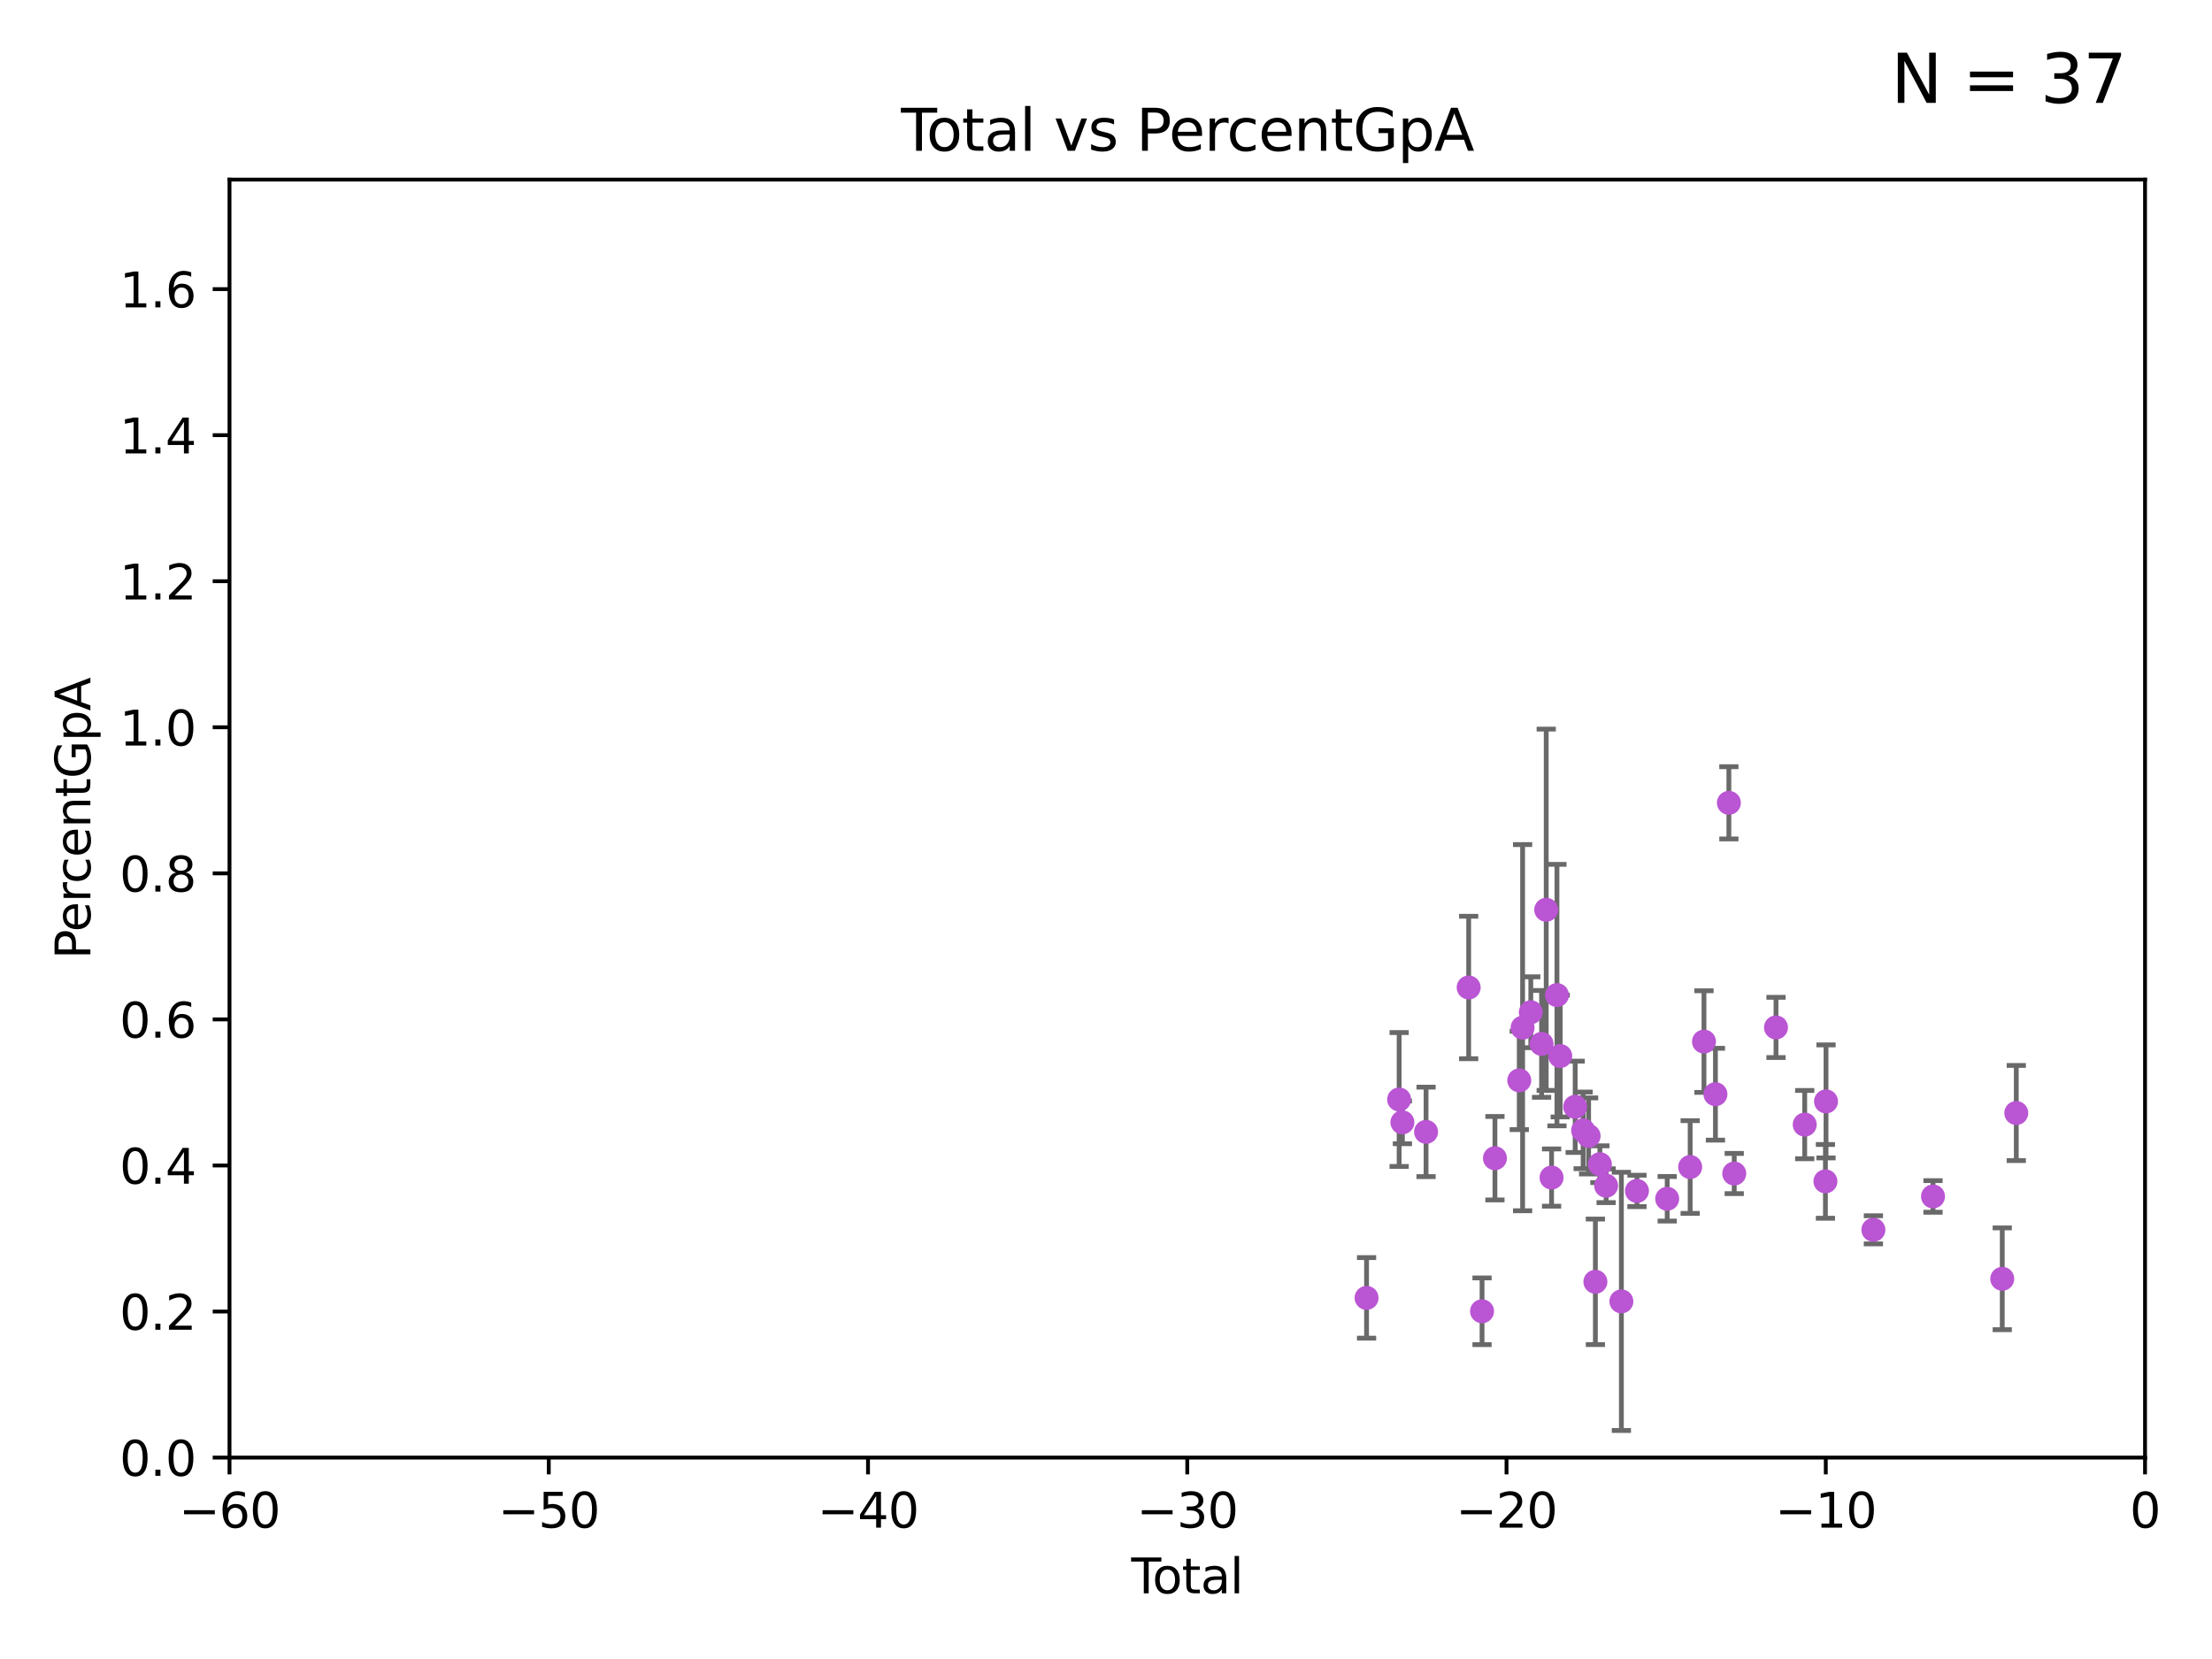 <?xml version="1.0" encoding="utf-8" standalone="no"?>
<!DOCTYPE svg PUBLIC "-//W3C//DTD SVG 1.1//EN"
  "http://www.w3.org/Graphics/SVG/1.1/DTD/svg11.dtd">
<svg xmlns:xlink="http://www.w3.org/1999/xlink" width="460.8pt" height="345.6pt" viewBox="0 0 460.8 345.6" xmlns="http://www.w3.org/2000/svg" version="1.1">
 <defs>
  <style type="text/css">*{stroke-linejoin: round; stroke-linecap: butt}</style>
 </defs>
 <g id="figure_1">
  <g id="patch_1">
   <path d="M 0 345.6 
L 460.8 345.6 
L 460.8 0 
L 0 0 
z
" style="fill: #ffffff"/>
  </g>
  <g id="axes_1">
   <g id="patch_2">
    <path d="M 47.81 303.64 
L 446.85 303.64 
L 446.85 37.411 
L 47.81 37.411 
z
" style="fill: #ffffff"/>
   </g>
   <g id="PathCollection_1">
    <defs>
     <path id="m6506a8f8fd" d="M 0 1.118 
C 0.297 1.118 0.581 1 0.791 0.791 
C 1 0.581 1.118 0.297 1.118 0 
C 1.118 -0.297 1 -0.581 0.791 -0.791 
C 0.581 -1 0.297 -1.118 0 -1.118 
C -0.297 -1.118 -0.581 -1 -0.791 -0.791 
C -1 -0.581 -1.118 -0.297 -1.118 0 
C -1.118 0.297 -1 0.581 -0.791 0.791 
C -0.581 1 -0.297 1.118 0 1.118 
z
" style="stroke: #ba55d3"/>
    </defs>
    <g clip-path="url(#pbff8d9cdb7)">
     <use xlink:href="#m6506a8f8fd" x="284.679" y="270.371" style="fill: #ba55d3; stroke: #ba55d3"/>
     <use xlink:href="#m6506a8f8fd" x="291.466" y="229.043" style="fill: #ba55d3; stroke: #ba55d3"/>
     <use xlink:href="#m6506a8f8fd" x="292.144" y="233.812" style="fill: #ba55d3; stroke: #ba55d3"/>
     <use xlink:href="#m6506a8f8fd" x="297.074" y="235.79" style="fill: #ba55d3; stroke: #ba55d3"/>
     <use xlink:href="#m6506a8f8fd" x="305.951" y="205.711" style="fill: #ba55d3; stroke: #ba55d3"/>
     <use xlink:href="#m6506a8f8fd" x="308.738" y="273.161" style="fill: #ba55d3; stroke: #ba55d3"/>
     <use xlink:href="#m6506a8f8fd" x="311.423" y="241.277" style="fill: #ba55d3; stroke: #ba55d3"/>
     <use xlink:href="#m6506a8f8fd" x="316.492" y="225.066" style="fill: #ba55d3; stroke: #ba55d3"/>
     <use xlink:href="#m6506a8f8fd" x="317.187" y="214.081" style="fill: #ba55d3; stroke: #ba55d3"/>
     <use xlink:href="#m6506a8f8fd" x="318.894" y="210.87" style="fill: #ba55d3; stroke: #ba55d3"/>
     <use xlink:href="#m6506a8f8fd" x="321.14" y="217.461" style="fill: #ba55d3; stroke: #ba55d3"/>
     <use xlink:href="#m6506a8f8fd" x="322.104" y="189.521" style="fill: #ba55d3; stroke: #ba55d3"/>
     <use xlink:href="#m6506a8f8fd" x="323.221" y="245.306" style="fill: #ba55d3; stroke: #ba55d3"/>
     <use xlink:href="#m6506a8f8fd" x="324.343" y="207.295" style="fill: #ba55d3; stroke: #ba55d3"/>
     <use xlink:href="#m6506a8f8fd" x="325.023" y="219.991" style="fill: #ba55d3; stroke: #ba55d3"/>
     <use xlink:href="#m6506a8f8fd" x="328.138" y="230.57" style="fill: #ba55d3; stroke: #ba55d3"/>
     <use xlink:href="#m6506a8f8fd" x="329.798" y="235.477" style="fill: #ba55d3; stroke: #ba55d3"/>
     <use xlink:href="#m6506a8f8fd" x="330.936" y="236.637" style="fill: #ba55d3; stroke: #ba55d3"/>
     <use xlink:href="#m6506a8f8fd" x="332.349" y="267.021" style="fill: #ba55d3; stroke: #ba55d3"/>
     <use xlink:href="#m6506a8f8fd" x="333.285" y="242.524" style="fill: #ba55d3; stroke: #ba55d3"/>
     <use xlink:href="#m6506a8f8fd" x="334.587" y="247.006" style="fill: #ba55d3; stroke: #ba55d3"/>
     <use xlink:href="#m6506a8f8fd" x="337.763" y="271.102" style="fill: #ba55d3; stroke: #ba55d3"/>
     <use xlink:href="#m6506a8f8fd" x="341.008" y="248.092" style="fill: #ba55d3; stroke: #ba55d3"/>
     <use xlink:href="#m6506a8f8fd" x="347.307" y="249.726" style="fill: #ba55d3; stroke: #ba55d3"/>
     <use xlink:href="#m6506a8f8fd" x="352.093" y="243.11" style="fill: #ba55d3; stroke: #ba55d3"/>
     <use xlink:href="#m6506a8f8fd" x="354.969" y="216.981" style="fill: #ba55d3; stroke: #ba55d3"/>
     <use xlink:href="#m6506a8f8fd" x="357.358" y="227.945" style="fill: #ba55d3; stroke: #ba55d3"/>
     <use xlink:href="#m6506a8f8fd" x="360.155" y="167.244" style="fill: #ba55d3; stroke: #ba55d3"/>
     <use xlink:href="#m6506a8f8fd" x="361.273" y="244.467" style="fill: #ba55d3; stroke: #ba55d3"/>
     <use xlink:href="#m6506a8f8fd" x="369.973" y="214.033" style="fill: #ba55d3; stroke: #ba55d3"/>
     <use xlink:href="#m6506a8f8fd" x="375.957" y="234.275" style="fill: #ba55d3; stroke: #ba55d3"/>
     <use xlink:href="#m6506a8f8fd" x="380.27" y="246.099" style="fill: #ba55d3; stroke: #ba55d3"/>
     <use xlink:href="#m6506a8f8fd" x="380.393" y="229.445" style="fill: #ba55d3; stroke: #ba55d3"/>
     <use xlink:href="#m6506a8f8fd" x="390.26" y="256.194" style="fill: #ba55d3; stroke: #ba55d3"/>
     <use xlink:href="#m6506a8f8fd" x="402.683" y="249.24" style="fill: #ba55d3; stroke: #ba55d3"/>
     <use xlink:href="#m6506a8f8fd" x="417.105" y="266.397" style="fill: #ba55d3; stroke: #ba55d3"/>
     <use xlink:href="#m6506a8f8fd" x="420.028" y="231.862" style="fill: #ba55d3; stroke: #ba55d3"/>
    </g>
   </g>
   <g id="matplotlib.axis_1">
    <g id="xtick_1">
     <g id="line2d_1">
      <defs>
       <path id="m633afac60b" d="M 0 0 
L 0 3.5 
" style="stroke: #000000; stroke-width: 0.8"/>
      </defs>
      <g>
       <use xlink:href="#m633afac60b" x="47.81" y="303.64" style="stroke: #000000; stroke-width: 0.8"/>
      </g>
     </g>
     <g id="text_1">
      <!-- −60 -->
      <g transform="translate(37.258 318.238)scale(0.1 -0.1)">
       <defs>
        <path id="DejaVuSans-2212" d="M 678 2272 
L 4684 2272 
L 4684 1741 
L 678 1741 
L 678 2272 
z
" transform="scale(0.016)"/>
        <path id="DejaVuSans-36" d="M 2113 2584 
Q 1688 2584 1439 2293 
Q 1191 2003 1191 1497 
Q 1191 994 1439 701 
Q 1688 409 2113 409 
Q 2538 409 2786 701 
Q 3034 994 3034 1497 
Q 3034 2003 2786 2293 
Q 2538 2584 2113 2584 
z
M 3366 4563 
L 3366 3988 
Q 3128 4100 2886 4159 
Q 2644 4219 2406 4219 
Q 1781 4219 1451 3797 
Q 1122 3375 1075 2522 
Q 1259 2794 1537 2939 
Q 1816 3084 2150 3084 
Q 2853 3084 3261 2657 
Q 3669 2231 3669 1497 
Q 3669 778 3244 343 
Q 2819 -91 2113 -91 
Q 1303 -91 875 529 
Q 447 1150 447 2328 
Q 447 3434 972 4092 
Q 1497 4750 2381 4750 
Q 2619 4750 2861 4703 
Q 3103 4656 3366 4563 
z
" transform="scale(0.016)"/>
        <path id="DejaVuSans-30" d="M 2034 4250 
Q 1547 4250 1301 3770 
Q 1056 3291 1056 2328 
Q 1056 1369 1301 889 
Q 1547 409 2034 409 
Q 2525 409 2770 889 
Q 3016 1369 3016 2328 
Q 3016 3291 2770 3770 
Q 2525 4250 2034 4250 
z
M 2034 4750 
Q 2819 4750 3233 4129 
Q 3647 3509 3647 2328 
Q 3647 1150 3233 529 
Q 2819 -91 2034 -91 
Q 1250 -91 836 529 
Q 422 1150 422 2328 
Q 422 3509 836 4129 
Q 1250 4750 2034 4750 
z
" transform="scale(0.016)"/>
       </defs>
       <use xlink:href="#DejaVuSans-2212"/>
       <use xlink:href="#DejaVuSans-36" x="83.789"/>
       <use xlink:href="#DejaVuSans-30" x="147.412"/>
      </g>
     </g>
    </g>
    <g id="xtick_2">
     <g id="line2d_2">
      <g>
       <use xlink:href="#m633afac60b" x="114.317" y="303.64" style="stroke: #000000; stroke-width: 0.8"/>
      </g>
     </g>
     <g id="text_2">
      <!-- −50 -->
      <g transform="translate(103.764 318.238)scale(0.1 -0.1)">
       <defs>
        <path id="DejaVuSans-35" d="M 691 4666 
L 3169 4666 
L 3169 4134 
L 1269 4134 
L 1269 2991 
Q 1406 3038 1543 3061 
Q 1681 3084 1819 3084 
Q 2600 3084 3056 2656 
Q 3513 2228 3513 1497 
Q 3513 744 3044 326 
Q 2575 -91 1722 -91 
Q 1428 -91 1123 -41 
Q 819 9 494 109 
L 494 744 
Q 775 591 1075 516 
Q 1375 441 1709 441 
Q 2250 441 2565 725 
Q 2881 1009 2881 1497 
Q 2881 1984 2565 2268 
Q 2250 2553 1709 2553 
Q 1456 2553 1204 2497 
Q 953 2441 691 2322 
L 691 4666 
z
" transform="scale(0.016)"/>
       </defs>
       <use xlink:href="#DejaVuSans-2212"/>
       <use xlink:href="#DejaVuSans-35" x="83.789"/>
       <use xlink:href="#DejaVuSans-30" x="147.412"/>
      </g>
     </g>
    </g>
    <g id="xtick_3">
     <g id="line2d_3">
      <g>
       <use xlink:href="#m633afac60b" x="180.823" y="303.64" style="stroke: #000000; stroke-width: 0.8"/>
      </g>
     </g>
     <g id="text_3">
      <!-- −40 -->
      <g transform="translate(170.271 318.238)scale(0.1 -0.1)">
       <defs>
        <path id="DejaVuSans-34" d="M 2419 4116 
L 825 1625 
L 2419 1625 
L 2419 4116 
z
M 2253 4666 
L 3047 4666 
L 3047 1625 
L 3713 1625 
L 3713 1100 
L 3047 1100 
L 3047 0 
L 2419 0 
L 2419 1100 
L 313 1100 
L 313 1709 
L 2253 4666 
z
" transform="scale(0.016)"/>
       </defs>
       <use xlink:href="#DejaVuSans-2212"/>
       <use xlink:href="#DejaVuSans-34" x="83.789"/>
       <use xlink:href="#DejaVuSans-30" x="147.412"/>
      </g>
     </g>
    </g>
    <g id="xtick_4">
     <g id="line2d_4">
      <g>
       <use xlink:href="#m633afac60b" x="247.33" y="303.64" style="stroke: #000000; stroke-width: 0.8"/>
      </g>
     </g>
     <g id="text_4">
      <!-- −30 -->
      <g transform="translate(236.778 318.238)scale(0.1 -0.1)">
       <defs>
        <path id="DejaVuSans-33" d="M 2597 2516 
Q 3050 2419 3304 2112 
Q 3559 1806 3559 1356 
Q 3559 666 3084 287 
Q 2609 -91 1734 -91 
Q 1441 -91 1130 -33 
Q 819 25 488 141 
L 488 750 
Q 750 597 1062 519 
Q 1375 441 1716 441 
Q 2309 441 2620 675 
Q 2931 909 2931 1356 
Q 2931 1769 2642 2001 
Q 2353 2234 1838 2234 
L 1294 2234 
L 1294 2753 
L 1863 2753 
Q 2328 2753 2575 2939 
Q 2822 3125 2822 3475 
Q 2822 3834 2567 4026 
Q 2313 4219 1838 4219 
Q 1578 4219 1281 4162 
Q 984 4106 628 3988 
L 628 4550 
Q 988 4650 1302 4700 
Q 1616 4750 1894 4750 
Q 2613 4750 3031 4423 
Q 3450 4097 3450 3541 
Q 3450 3153 3228 2886 
Q 3006 2619 2597 2516 
z
" transform="scale(0.016)"/>
       </defs>
       <use xlink:href="#DejaVuSans-2212"/>
       <use xlink:href="#DejaVuSans-33" x="83.789"/>
       <use xlink:href="#DejaVuSans-30" x="147.412"/>
      </g>
     </g>
    </g>
    <g id="xtick_5">
     <g id="line2d_5">
      <g>
       <use xlink:href="#m633afac60b" x="313.837" y="303.64" style="stroke: #000000; stroke-width: 0.8"/>
      </g>
     </g>
     <g id="text_5">
      <!-- −20 -->
      <g transform="translate(303.284 318.238)scale(0.1 -0.1)">
       <defs>
        <path id="DejaVuSans-32" d="M 1228 531 
L 3431 531 
L 3431 0 
L 469 0 
L 469 531 
Q 828 903 1448 1529 
Q 2069 2156 2228 2338 
Q 2531 2678 2651 2914 
Q 2772 3150 2772 3378 
Q 2772 3750 2511 3984 
Q 2250 4219 1831 4219 
Q 1534 4219 1204 4116 
Q 875 4013 500 3803 
L 500 4441 
Q 881 4594 1212 4672 
Q 1544 4750 1819 4750 
Q 2544 4750 2975 4387 
Q 3406 4025 3406 3419 
Q 3406 3131 3298 2873 
Q 3191 2616 2906 2266 
Q 2828 2175 2409 1742 
Q 1991 1309 1228 531 
z
" transform="scale(0.016)"/>
       </defs>
       <use xlink:href="#DejaVuSans-2212"/>
       <use xlink:href="#DejaVuSans-32" x="83.789"/>
       <use xlink:href="#DejaVuSans-30" x="147.412"/>
      </g>
     </g>
    </g>
    <g id="xtick_6">
     <g id="line2d_6">
      <g>
       <use xlink:href="#m633afac60b" x="380.343" y="303.64" style="stroke: #000000; stroke-width: 0.8"/>
      </g>
     </g>
     <g id="text_6">
      <!-- −10 -->
      <g transform="translate(369.791 318.238)scale(0.1 -0.1)">
       <defs>
        <path id="DejaVuSans-31" d="M 794 531 
L 1825 531 
L 1825 4091 
L 703 3866 
L 703 4441 
L 1819 4666 
L 2450 4666 
L 2450 531 
L 3481 531 
L 3481 0 
L 794 0 
L 794 531 
z
" transform="scale(0.016)"/>
       </defs>
       <use xlink:href="#DejaVuSans-2212"/>
       <use xlink:href="#DejaVuSans-31" x="83.789"/>
       <use xlink:href="#DejaVuSans-30" x="147.412"/>
      </g>
     </g>
    </g>
    <g id="xtick_7">
     <g id="line2d_7">
      <g>
       <use xlink:href="#m633afac60b" x="446.85" y="303.64" style="stroke: #000000; stroke-width: 0.8"/>
      </g>
     </g>
     <g id="text_7">
      <!-- 0 -->
      <g transform="translate(443.669 318.238)scale(0.1 -0.1)">
       <use xlink:href="#DejaVuSans-30"/>
      </g>
     </g>
    </g>
    <g id="text_8">
     <!-- Total -->
     <g transform="translate(235.653 331.917)scale(0.1 -0.1)">
      <defs>
       <path id="DejaVuSans-54" d="M -19 4666 
L 3928 4666 
L 3928 4134 
L 2272 4134 
L 2272 0 
L 1638 0 
L 1638 4134 
L -19 4134 
L -19 4666 
z
" transform="scale(0.016)"/>
       <path id="DejaVuSans-6f" d="M 1959 3097 
Q 1497 3097 1228 2736 
Q 959 2375 959 1747 
Q 959 1119 1226 758 
Q 1494 397 1959 397 
Q 2419 397 2687 759 
Q 2956 1122 2956 1747 
Q 2956 2369 2687 2733 
Q 2419 3097 1959 3097 
z
M 1959 3584 
Q 2709 3584 3137 3096 
Q 3566 2609 3566 1747 
Q 3566 888 3137 398 
Q 2709 -91 1959 -91 
Q 1206 -91 779 398 
Q 353 888 353 1747 
Q 353 2609 779 3096 
Q 1206 3584 1959 3584 
z
" transform="scale(0.016)"/>
       <path id="DejaVuSans-74" d="M 1172 4494 
L 1172 3500 
L 2356 3500 
L 2356 3053 
L 1172 3053 
L 1172 1153 
Q 1172 725 1289 603 
Q 1406 481 1766 481 
L 2356 481 
L 2356 0 
L 1766 0 
Q 1100 0 847 248 
Q 594 497 594 1153 
L 594 3053 
L 172 3053 
L 172 3500 
L 594 3500 
L 594 4494 
L 1172 4494 
z
" transform="scale(0.016)"/>
       <path id="DejaVuSans-61" d="M 2194 1759 
Q 1497 1759 1228 1600 
Q 959 1441 959 1056 
Q 959 750 1161 570 
Q 1363 391 1709 391 
Q 2188 391 2477 730 
Q 2766 1069 2766 1631 
L 2766 1759 
L 2194 1759 
z
M 3341 1997 
L 3341 0 
L 2766 0 
L 2766 531 
Q 2569 213 2275 61 
Q 1981 -91 1556 -91 
Q 1019 -91 701 211 
Q 384 513 384 1019 
Q 384 1609 779 1909 
Q 1175 2209 1959 2209 
L 2766 2209 
L 2766 2266 
Q 2766 2663 2505 2880 
Q 2244 3097 1772 3097 
Q 1472 3097 1187 3025 
Q 903 2953 641 2809 
L 641 3341 
Q 956 3463 1253 3523 
Q 1550 3584 1831 3584 
Q 2591 3584 2966 3190 
Q 3341 2797 3341 1997 
z
" transform="scale(0.016)"/>
       <path id="DejaVuSans-6c" d="M 603 4863 
L 1178 4863 
L 1178 0 
L 603 0 
L 603 4863 
z
" transform="scale(0.016)"/>
      </defs>
      <use xlink:href="#DejaVuSans-54"/>
      <use xlink:href="#DejaVuSans-6f" x="44.084"/>
      <use xlink:href="#DejaVuSans-74" x="105.266"/>
      <use xlink:href="#DejaVuSans-61" x="144.475"/>
      <use xlink:href="#DejaVuSans-6c" x="205.754"/>
     </g>
    </g>
   </g>
   <g id="matplotlib.axis_2">
    <g id="ytick_1">
     <g id="line2d_8">
      <defs>
       <path id="ma70cb98a09" d="M 0 0 
L -3.5 0 
" style="stroke: #000000; stroke-width: 0.8"/>
      </defs>
      <g>
       <use xlink:href="#ma70cb98a09" x="47.81" y="303.64" style="stroke: #000000; stroke-width: 0.8"/>
      </g>
     </g>
     <g id="text_9">
      <!-- 0.0 -->
      <g transform="translate(24.907 307.439)scale(0.1 -0.1)">
       <defs>
        <path id="DejaVuSans-2e" d="M 684 794 
L 1344 794 
L 1344 0 
L 684 0 
L 684 794 
z
" transform="scale(0.016)"/>
       </defs>
       <use xlink:href="#DejaVuSans-30"/>
       <use xlink:href="#DejaVuSans-2e" x="63.623"/>
       <use xlink:href="#DejaVuSans-30" x="95.41"/>
      </g>
     </g>
    </g>
    <g id="ytick_2">
     <g id="line2d_9">
      <g>
       <use xlink:href="#ma70cb98a09" x="47.81" y="273.214" style="stroke: #000000; stroke-width: 0.8"/>
      </g>
     </g>
     <g id="text_10">
      <!-- 0.2 -->
      <g transform="translate(24.907 277.013)scale(0.1 -0.1)">
       <use xlink:href="#DejaVuSans-30"/>
       <use xlink:href="#DejaVuSans-2e" x="63.623"/>
       <use xlink:href="#DejaVuSans-32" x="95.41"/>
      </g>
     </g>
    </g>
    <g id="ytick_3">
     <g id="line2d_10">
      <g>
       <use xlink:href="#ma70cb98a09" x="47.81" y="242.788" style="stroke: #000000; stroke-width: 0.8"/>
      </g>
     </g>
     <g id="text_11">
      <!-- 0.4 -->
      <g transform="translate(24.907 246.587)scale(0.1 -0.1)">
       <use xlink:href="#DejaVuSans-30"/>
       <use xlink:href="#DejaVuSans-2e" x="63.623"/>
       <use xlink:href="#DejaVuSans-34" x="95.41"/>
      </g>
     </g>
    </g>
    <g id="ytick_4">
     <g id="line2d_11">
      <g>
       <use xlink:href="#ma70cb98a09" x="47.81" y="212.362" style="stroke: #000000; stroke-width: 0.8"/>
      </g>
     </g>
     <g id="text_12">
      <!-- 0.6 -->
      <g transform="translate(24.907 216.161)scale(0.1 -0.1)">
       <use xlink:href="#DejaVuSans-30"/>
       <use xlink:href="#DejaVuSans-2e" x="63.623"/>
       <use xlink:href="#DejaVuSans-36" x="95.41"/>
      </g>
     </g>
    </g>
    <g id="ytick_5">
     <g id="line2d_12">
      <g>
       <use xlink:href="#ma70cb98a09" x="47.81" y="181.935" style="stroke: #000000; stroke-width: 0.8"/>
      </g>
     </g>
     <g id="text_13">
      <!-- 0.8 -->
      <g transform="translate(24.907 185.735)scale(0.1 -0.1)">
       <defs>
        <path id="DejaVuSans-38" d="M 2034 2216 
Q 1584 2216 1326 1975 
Q 1069 1734 1069 1313 
Q 1069 891 1326 650 
Q 1584 409 2034 409 
Q 2484 409 2743 651 
Q 3003 894 3003 1313 
Q 3003 1734 2745 1975 
Q 2488 2216 2034 2216 
z
M 1403 2484 
Q 997 2584 770 2862 
Q 544 3141 544 3541 
Q 544 4100 942 4425 
Q 1341 4750 2034 4750 
Q 2731 4750 3128 4425 
Q 3525 4100 3525 3541 
Q 3525 3141 3298 2862 
Q 3072 2584 2669 2484 
Q 3125 2378 3379 2068 
Q 3634 1759 3634 1313 
Q 3634 634 3220 271 
Q 2806 -91 2034 -91 
Q 1263 -91 848 271 
Q 434 634 434 1313 
Q 434 1759 690 2068 
Q 947 2378 1403 2484 
z
M 1172 3481 
Q 1172 3119 1398 2916 
Q 1625 2713 2034 2713 
Q 2441 2713 2670 2916 
Q 2900 3119 2900 3481 
Q 2900 3844 2670 4047 
Q 2441 4250 2034 4250 
Q 1625 4250 1398 4047 
Q 1172 3844 1172 3481 
z
" transform="scale(0.016)"/>
       </defs>
       <use xlink:href="#DejaVuSans-30"/>
       <use xlink:href="#DejaVuSans-2e" x="63.623"/>
       <use xlink:href="#DejaVuSans-38" x="95.41"/>
      </g>
     </g>
    </g>
    <g id="ytick_6">
     <g id="line2d_13">
      <g>
       <use xlink:href="#ma70cb98a09" x="47.81" y="151.509" style="stroke: #000000; stroke-width: 0.8"/>
      </g>
     </g>
     <g id="text_14">
      <!-- 1.0 -->
      <g transform="translate(24.907 155.308)scale(0.1 -0.1)">
       <use xlink:href="#DejaVuSans-31"/>
       <use xlink:href="#DejaVuSans-2e" x="63.623"/>
       <use xlink:href="#DejaVuSans-30" x="95.41"/>
      </g>
     </g>
    </g>
    <g id="ytick_7">
     <g id="line2d_14">
      <g>
       <use xlink:href="#ma70cb98a09" x="47.81" y="121.083" style="stroke: #000000; stroke-width: 0.8"/>
      </g>
     </g>
     <g id="text_15">
      <!-- 1.2 -->
      <g transform="translate(24.907 124.882)scale(0.1 -0.1)">
       <use xlink:href="#DejaVuSans-31"/>
       <use xlink:href="#DejaVuSans-2e" x="63.623"/>
       <use xlink:href="#DejaVuSans-32" x="95.41"/>
      </g>
     </g>
    </g>
    <g id="ytick_8">
     <g id="line2d_15">
      <g>
       <use xlink:href="#ma70cb98a09" x="47.81" y="90.657" style="stroke: #000000; stroke-width: 0.8"/>
      </g>
     </g>
     <g id="text_16">
      <!-- 1.4 -->
      <g transform="translate(24.907 94.456)scale(0.1 -0.1)">
       <use xlink:href="#DejaVuSans-31"/>
       <use xlink:href="#DejaVuSans-2e" x="63.623"/>
       <use xlink:href="#DejaVuSans-34" x="95.41"/>
      </g>
     </g>
    </g>
    <g id="ytick_9">
     <g id="line2d_16">
      <g>
       <use xlink:href="#ma70cb98a09" x="47.81" y="60.231" style="stroke: #000000; stroke-width: 0.8"/>
      </g>
     </g>
     <g id="text_17">
      <!-- 1.6 -->
      <g transform="translate(24.907 64.03)scale(0.1 -0.1)">
       <use xlink:href="#DejaVuSans-31"/>
       <use xlink:href="#DejaVuSans-2e" x="63.623"/>
       <use xlink:href="#DejaVuSans-36" x="95.41"/>
      </g>
     </g>
    </g>
    <g id="text_18">
     <!-- PercentGpA -->
     <g transform="translate(18.827 199.802)rotate(-90)scale(0.1 -0.1)">
      <defs>
       <path id="DejaVuSans-50" d="M 1259 4147 
L 1259 2394 
L 2053 2394 
Q 2494 2394 2734 2622 
Q 2975 2850 2975 3272 
Q 2975 3691 2734 3919 
Q 2494 4147 2053 4147 
L 1259 4147 
z
M 628 4666 
L 2053 4666 
Q 2838 4666 3239 4311 
Q 3641 3956 3641 3272 
Q 3641 2581 3239 2228 
Q 2838 1875 2053 1875 
L 1259 1875 
L 1259 0 
L 628 0 
L 628 4666 
z
" transform="scale(0.016)"/>
       <path id="DejaVuSans-65" d="M 3597 1894 
L 3597 1613 
L 953 1613 
Q 991 1019 1311 708 
Q 1631 397 2203 397 
Q 2534 397 2845 478 
Q 3156 559 3463 722 
L 3463 178 
Q 3153 47 2828 -22 
Q 2503 -91 2169 -91 
Q 1331 -91 842 396 
Q 353 884 353 1716 
Q 353 2575 817 3079 
Q 1281 3584 2069 3584 
Q 2775 3584 3186 3129 
Q 3597 2675 3597 1894 
z
M 3022 2063 
Q 3016 2534 2758 2815 
Q 2500 3097 2075 3097 
Q 1594 3097 1305 2825 
Q 1016 2553 972 2059 
L 3022 2063 
z
" transform="scale(0.016)"/>
       <path id="DejaVuSans-72" d="M 2631 2963 
Q 2534 3019 2420 3045 
Q 2306 3072 2169 3072 
Q 1681 3072 1420 2755 
Q 1159 2438 1159 1844 
L 1159 0 
L 581 0 
L 581 3500 
L 1159 3500 
L 1159 2956 
Q 1341 3275 1631 3429 
Q 1922 3584 2338 3584 
Q 2397 3584 2469 3576 
Q 2541 3569 2628 3553 
L 2631 2963 
z
" transform="scale(0.016)"/>
       <path id="DejaVuSans-63" d="M 3122 3366 
L 3122 2828 
Q 2878 2963 2633 3030 
Q 2388 3097 2138 3097 
Q 1578 3097 1268 2742 
Q 959 2388 959 1747 
Q 959 1106 1268 751 
Q 1578 397 2138 397 
Q 2388 397 2633 464 
Q 2878 531 3122 666 
L 3122 134 
Q 2881 22 2623 -34 
Q 2366 -91 2075 -91 
Q 1284 -91 818 406 
Q 353 903 353 1747 
Q 353 2603 823 3093 
Q 1294 3584 2113 3584 
Q 2378 3584 2631 3529 
Q 2884 3475 3122 3366 
z
" transform="scale(0.016)"/>
       <path id="DejaVuSans-6e" d="M 3513 2113 
L 3513 0 
L 2938 0 
L 2938 2094 
Q 2938 2591 2744 2837 
Q 2550 3084 2163 3084 
Q 1697 3084 1428 2787 
Q 1159 2491 1159 1978 
L 1159 0 
L 581 0 
L 581 3500 
L 1159 3500 
L 1159 2956 
Q 1366 3272 1645 3428 
Q 1925 3584 2291 3584 
Q 2894 3584 3203 3211 
Q 3513 2838 3513 2113 
z
" transform="scale(0.016)"/>
       <path id="DejaVuSans-47" d="M 3809 666 
L 3809 1919 
L 2778 1919 
L 2778 2438 
L 4434 2438 
L 4434 434 
Q 4069 175 3628 42 
Q 3188 -91 2688 -91 
Q 1594 -91 976 548 
Q 359 1188 359 2328 
Q 359 3472 976 4111 
Q 1594 4750 2688 4750 
Q 3144 4750 3555 4637 
Q 3966 4525 4313 4306 
L 4313 3634 
Q 3963 3931 3569 4081 
Q 3175 4231 2741 4231 
Q 1884 4231 1454 3753 
Q 1025 3275 1025 2328 
Q 1025 1384 1454 906 
Q 1884 428 2741 428 
Q 3075 428 3337 486 
Q 3600 544 3809 666 
z
" transform="scale(0.016)"/>
       <path id="DejaVuSans-70" d="M 1159 525 
L 1159 -1331 
L 581 -1331 
L 581 3500 
L 1159 3500 
L 1159 2969 
Q 1341 3281 1617 3432 
Q 1894 3584 2278 3584 
Q 2916 3584 3314 3078 
Q 3713 2572 3713 1747 
Q 3713 922 3314 415 
Q 2916 -91 2278 -91 
Q 1894 -91 1617 61 
Q 1341 213 1159 525 
z
M 3116 1747 
Q 3116 2381 2855 2742 
Q 2594 3103 2138 3103 
Q 1681 3103 1420 2742 
Q 1159 2381 1159 1747 
Q 1159 1113 1420 752 
Q 1681 391 2138 391 
Q 2594 391 2855 752 
Q 3116 1113 3116 1747 
z
" transform="scale(0.016)"/>
       <path id="DejaVuSans-41" d="M 2188 4044 
L 1331 1722 
L 3047 1722 
L 2188 4044 
z
M 1831 4666 
L 2547 4666 
L 4325 0 
L 3669 0 
L 3244 1197 
L 1141 1197 
L 716 0 
L 50 0 
L 1831 4666 
z
" transform="scale(0.016)"/>
      </defs>
      <use xlink:href="#DejaVuSans-50"/>
      <use xlink:href="#DejaVuSans-65" x="56.678"/>
      <use xlink:href="#DejaVuSans-72" x="118.201"/>
      <use xlink:href="#DejaVuSans-63" x="157.064"/>
      <use xlink:href="#DejaVuSans-65" x="212.045"/>
      <use xlink:href="#DejaVuSans-6e" x="273.568"/>
      <use xlink:href="#DejaVuSans-74" x="336.947"/>
      <use xlink:href="#DejaVuSans-47" x="376.156"/>
      <use xlink:href="#DejaVuSans-70" x="453.646"/>
      <use xlink:href="#DejaVuSans-41" x="517.123"/>
     </g>
    </g>
   </g>
   <g id="LineCollection_1">
    <path d="M 284.679 278.761 
L 284.679 261.98 
" clip-path="url(#pbff8d9cdb7)" style="fill: none; stroke: #696969"/>
    <path d="M 291.466 242.986 
L 291.466 215.1 
" clip-path="url(#pbff8d9cdb7)" style="fill: none; stroke: #696969"/>
    <path d="M 292.144 238.261 
L 292.144 229.362 
" clip-path="url(#pbff8d9cdb7)" style="fill: none; stroke: #696969"/>
    <path d="M 297.074 245.109 
L 297.074 226.471 
" clip-path="url(#pbff8d9cdb7)" style="fill: none; stroke: #696969"/>
    <path d="M 305.951 220.548 
L 305.951 190.873 
" clip-path="url(#pbff8d9cdb7)" style="fill: none; stroke: #696969"/>
    <path d="M 308.738 280.112 
L 308.738 266.21 
" clip-path="url(#pbff8d9cdb7)" style="fill: none; stroke: #696969"/>
    <path d="M 311.423 249.97 
L 311.423 232.584 
" clip-path="url(#pbff8d9cdb7)" style="fill: none; stroke: #696969"/>
    <path d="M 316.492 235.314 
L 316.492 214.818 
" clip-path="url(#pbff8d9cdb7)" style="fill: none; stroke: #696969"/>
    <path d="M 317.187 252.222 
L 317.187 175.94 
" clip-path="url(#pbff8d9cdb7)" style="fill: none; stroke: #696969"/>
    <path d="M 318.894 218.252 
L 318.894 203.488 
" clip-path="url(#pbff8d9cdb7)" style="fill: none; stroke: #696969"/>
    <path d="M 321.14 228.586 
L 321.14 206.336 
" clip-path="url(#pbff8d9cdb7)" style="fill: none; stroke: #696969"/>
    <path d="M 322.104 227.152 
L 322.104 151.89 
" clip-path="url(#pbff8d9cdb7)" style="fill: none; stroke: #696969"/>
    <path d="M 323.221 251.268 
L 323.221 239.344 
" clip-path="url(#pbff8d9cdb7)" style="fill: none; stroke: #696969"/>
    <path d="M 324.343 234.532 
L 324.343 180.058 
" clip-path="url(#pbff8d9cdb7)" style="fill: none; stroke: #696969"/>
    <path d="M 325.023 232.676 
L 325.023 207.307 
" clip-path="url(#pbff8d9cdb7)" style="fill: none; stroke: #696969"/>
    <path d="M 328.138 240.08 
L 328.138 221.059 
" clip-path="url(#pbff8d9cdb7)" style="fill: none; stroke: #696969"/>
    <path d="M 329.798 243.46 
L 329.798 227.493 
" clip-path="url(#pbff8d9cdb7)" style="fill: none; stroke: #696969"/>
    <path d="M 330.936 244.561 
L 330.936 228.714 
" clip-path="url(#pbff8d9cdb7)" style="fill: none; stroke: #696969"/>
    <path d="M 332.349 280.096 
L 332.349 253.947 
" clip-path="url(#pbff8d9cdb7)" style="fill: none; stroke: #696969"/>
    <path d="M 333.285 246.355 
L 333.285 238.693 
" clip-path="url(#pbff8d9cdb7)" style="fill: none; stroke: #696969"/>
    <path d="M 334.587 250.528 
L 334.587 243.485 
" clip-path="url(#pbff8d9cdb7)" style="fill: none; stroke: #696969"/>
    <path d="M 337.763 297.996 
L 337.763 244.209 
" clip-path="url(#pbff8d9cdb7)" style="fill: none; stroke: #696969"/>
    <path d="M 341.008 251.363 
L 341.008 244.82 
" clip-path="url(#pbff8d9cdb7)" style="fill: none; stroke: #696969"/>
    <path d="M 347.307 254.369 
L 347.307 245.082 
" clip-path="url(#pbff8d9cdb7)" style="fill: none; stroke: #696969"/>
    <path d="M 352.093 252.767 
L 352.093 233.453 
" clip-path="url(#pbff8d9cdb7)" style="fill: none; stroke: #696969"/>
    <path d="M 354.969 227.564 
L 354.969 206.399 
" clip-path="url(#pbff8d9cdb7)" style="fill: none; stroke: #696969"/>
    <path d="M 357.358 237.512 
L 357.358 218.379 
" clip-path="url(#pbff8d9cdb7)" style="fill: none; stroke: #696969"/>
    <path d="M 360.155 174.769 
L 360.155 159.718 
" clip-path="url(#pbff8d9cdb7)" style="fill: none; stroke: #696969"/>
    <path d="M 361.273 248.654 
L 361.273 240.28 
" clip-path="url(#pbff8d9cdb7)" style="fill: none; stroke: #696969"/>
    <path d="M 369.973 220.306 
L 369.973 207.761 
" clip-path="url(#pbff8d9cdb7)" style="fill: none; stroke: #696969"/>
    <path d="M 375.957 241.384 
L 375.957 227.165 
" clip-path="url(#pbff8d9cdb7)" style="fill: none; stroke: #696969"/>
    <path d="M 380.27 253.783 
L 380.27 238.416 
" clip-path="url(#pbff8d9cdb7)" style="fill: none; stroke: #696969"/>
    <path d="M 380.393 241.22 
L 380.393 217.67 
" clip-path="url(#pbff8d9cdb7)" style="fill: none; stroke: #696969"/>
    <path d="M 390.26 259.125 
L 390.26 253.264 
" clip-path="url(#pbff8d9cdb7)" style="fill: none; stroke: #696969"/>
    <path d="M 402.683 252.532 
L 402.683 245.947 
" clip-path="url(#pbff8d9cdb7)" style="fill: none; stroke: #696969"/>
    <path d="M 417.105 276.998 
L 417.105 255.795 
" clip-path="url(#pbff8d9cdb7)" style="fill: none; stroke: #696969"/>
    <path d="M 420.028 241.771 
L 420.028 221.952 
" clip-path="url(#pbff8d9cdb7)" style="fill: none; stroke: #696969"/>
   </g>
   <g id="line2d_17">
    <defs>
     <path id="m2e27c1ebf2" d="M 2 0 
L -2 -0 
" style="stroke: #696969"/>
    </defs>
    <g clip-path="url(#pbff8d9cdb7)">
     <use xlink:href="#m2e27c1ebf2" x="284.679" y="278.761" style="fill: #696969; stroke: #696969"/>
     <use xlink:href="#m2e27c1ebf2" x="291.466" y="242.986" style="fill: #696969; stroke: #696969"/>
     <use xlink:href="#m2e27c1ebf2" x="292.144" y="238.261" style="fill: #696969; stroke: #696969"/>
     <use xlink:href="#m2e27c1ebf2" x="297.074" y="245.109" style="fill: #696969; stroke: #696969"/>
     <use xlink:href="#m2e27c1ebf2" x="305.951" y="220.548" style="fill: #696969; stroke: #696969"/>
     <use xlink:href="#m2e27c1ebf2" x="308.738" y="280.112" style="fill: #696969; stroke: #696969"/>
     <use xlink:href="#m2e27c1ebf2" x="311.423" y="249.97" style="fill: #696969; stroke: #696969"/>
     <use xlink:href="#m2e27c1ebf2" x="316.492" y="235.314" style="fill: #696969; stroke: #696969"/>
     <use xlink:href="#m2e27c1ebf2" x="317.187" y="252.222" style="fill: #696969; stroke: #696969"/>
     <use xlink:href="#m2e27c1ebf2" x="318.894" y="218.252" style="fill: #696969; stroke: #696969"/>
     <use xlink:href="#m2e27c1ebf2" x="321.14" y="228.586" style="fill: #696969; stroke: #696969"/>
     <use xlink:href="#m2e27c1ebf2" x="322.104" y="227.152" style="fill: #696969; stroke: #696969"/>
     <use xlink:href="#m2e27c1ebf2" x="323.221" y="251.268" style="fill: #696969; stroke: #696969"/>
     <use xlink:href="#m2e27c1ebf2" x="324.343" y="234.532" style="fill: #696969; stroke: #696969"/>
     <use xlink:href="#m2e27c1ebf2" x="325.023" y="232.676" style="fill: #696969; stroke: #696969"/>
     <use xlink:href="#m2e27c1ebf2" x="328.138" y="240.08" style="fill: #696969; stroke: #696969"/>
     <use xlink:href="#m2e27c1ebf2" x="329.798" y="243.46" style="fill: #696969; stroke: #696969"/>
     <use xlink:href="#m2e27c1ebf2" x="330.936" y="244.561" style="fill: #696969; stroke: #696969"/>
     <use xlink:href="#m2e27c1ebf2" x="332.349" y="280.096" style="fill: #696969; stroke: #696969"/>
     <use xlink:href="#m2e27c1ebf2" x="333.285" y="246.355" style="fill: #696969; stroke: #696969"/>
     <use xlink:href="#m2e27c1ebf2" x="334.587" y="250.528" style="fill: #696969; stroke: #696969"/>
     <use xlink:href="#m2e27c1ebf2" x="337.763" y="297.996" style="fill: #696969; stroke: #696969"/>
     <use xlink:href="#m2e27c1ebf2" x="341.008" y="251.363" style="fill: #696969; stroke: #696969"/>
     <use xlink:href="#m2e27c1ebf2" x="347.307" y="254.369" style="fill: #696969; stroke: #696969"/>
     <use xlink:href="#m2e27c1ebf2" x="352.093" y="252.767" style="fill: #696969; stroke: #696969"/>
     <use xlink:href="#m2e27c1ebf2" x="354.969" y="227.564" style="fill: #696969; stroke: #696969"/>
     <use xlink:href="#m2e27c1ebf2" x="357.358" y="237.512" style="fill: #696969; stroke: #696969"/>
     <use xlink:href="#m2e27c1ebf2" x="360.155" y="174.769" style="fill: #696969; stroke: #696969"/>
     <use xlink:href="#m2e27c1ebf2" x="361.273" y="248.654" style="fill: #696969; stroke: #696969"/>
     <use xlink:href="#m2e27c1ebf2" x="369.973" y="220.306" style="fill: #696969; stroke: #696969"/>
     <use xlink:href="#m2e27c1ebf2" x="375.957" y="241.384" style="fill: #696969; stroke: #696969"/>
     <use xlink:href="#m2e27c1ebf2" x="380.27" y="253.783" style="fill: #696969; stroke: #696969"/>
     <use xlink:href="#m2e27c1ebf2" x="380.393" y="241.22" style="fill: #696969; stroke: #696969"/>
     <use xlink:href="#m2e27c1ebf2" x="390.26" y="259.125" style="fill: #696969; stroke: #696969"/>
     <use xlink:href="#m2e27c1ebf2" x="402.683" y="252.532" style="fill: #696969; stroke: #696969"/>
     <use xlink:href="#m2e27c1ebf2" x="417.105" y="276.998" style="fill: #696969; stroke: #696969"/>
     <use xlink:href="#m2e27c1ebf2" x="420.028" y="241.771" style="fill: #696969; stroke: #696969"/>
    </g>
   </g>
   <g id="line2d_18">
    <g clip-path="url(#pbff8d9cdb7)">
     <use xlink:href="#m2e27c1ebf2" x="284.679" y="261.98" style="fill: #696969; stroke: #696969"/>
     <use xlink:href="#m2e27c1ebf2" x="291.466" y="215.1" style="fill: #696969; stroke: #696969"/>
     <use xlink:href="#m2e27c1ebf2" x="292.144" y="229.362" style="fill: #696969; stroke: #696969"/>
     <use xlink:href="#m2e27c1ebf2" x="297.074" y="226.471" style="fill: #696969; stroke: #696969"/>
     <use xlink:href="#m2e27c1ebf2" x="305.951" y="190.873" style="fill: #696969; stroke: #696969"/>
     <use xlink:href="#m2e27c1ebf2" x="308.738" y="266.21" style="fill: #696969; stroke: #696969"/>
     <use xlink:href="#m2e27c1ebf2" x="311.423" y="232.584" style="fill: #696969; stroke: #696969"/>
     <use xlink:href="#m2e27c1ebf2" x="316.492" y="214.818" style="fill: #696969; stroke: #696969"/>
     <use xlink:href="#m2e27c1ebf2" x="317.187" y="175.94" style="fill: #696969; stroke: #696969"/>
     <use xlink:href="#m2e27c1ebf2" x="318.894" y="203.488" style="fill: #696969; stroke: #696969"/>
     <use xlink:href="#m2e27c1ebf2" x="321.14" y="206.336" style="fill: #696969; stroke: #696969"/>
     <use xlink:href="#m2e27c1ebf2" x="322.104" y="151.89" style="fill: #696969; stroke: #696969"/>
     <use xlink:href="#m2e27c1ebf2" x="323.221" y="239.344" style="fill: #696969; stroke: #696969"/>
     <use xlink:href="#m2e27c1ebf2" x="324.343" y="180.058" style="fill: #696969; stroke: #696969"/>
     <use xlink:href="#m2e27c1ebf2" x="325.023" y="207.307" style="fill: #696969; stroke: #696969"/>
     <use xlink:href="#m2e27c1ebf2" x="328.138" y="221.059" style="fill: #696969; stroke: #696969"/>
     <use xlink:href="#m2e27c1ebf2" x="329.798" y="227.493" style="fill: #696969; stroke: #696969"/>
     <use xlink:href="#m2e27c1ebf2" x="330.936" y="228.714" style="fill: #696969; stroke: #696969"/>
     <use xlink:href="#m2e27c1ebf2" x="332.349" y="253.947" style="fill: #696969; stroke: #696969"/>
     <use xlink:href="#m2e27c1ebf2" x="333.285" y="238.693" style="fill: #696969; stroke: #696969"/>
     <use xlink:href="#m2e27c1ebf2" x="334.587" y="243.485" style="fill: #696969; stroke: #696969"/>
     <use xlink:href="#m2e27c1ebf2" x="337.763" y="244.209" style="fill: #696969; stroke: #696969"/>
     <use xlink:href="#m2e27c1ebf2" x="341.008" y="244.82" style="fill: #696969; stroke: #696969"/>
     <use xlink:href="#m2e27c1ebf2" x="347.307" y="245.082" style="fill: #696969; stroke: #696969"/>
     <use xlink:href="#m2e27c1ebf2" x="352.093" y="233.453" style="fill: #696969; stroke: #696969"/>
     <use xlink:href="#m2e27c1ebf2" x="354.969" y="206.399" style="fill: #696969; stroke: #696969"/>
     <use xlink:href="#m2e27c1ebf2" x="357.358" y="218.379" style="fill: #696969; stroke: #696969"/>
     <use xlink:href="#m2e27c1ebf2" x="360.155" y="159.718" style="fill: #696969; stroke: #696969"/>
     <use xlink:href="#m2e27c1ebf2" x="361.273" y="240.28" style="fill: #696969; stroke: #696969"/>
     <use xlink:href="#m2e27c1ebf2" x="369.973" y="207.761" style="fill: #696969; stroke: #696969"/>
     <use xlink:href="#m2e27c1ebf2" x="375.957" y="227.165" style="fill: #696969; stroke: #696969"/>
     <use xlink:href="#m2e27c1ebf2" x="380.27" y="238.416" style="fill: #696969; stroke: #696969"/>
     <use xlink:href="#m2e27c1ebf2" x="380.393" y="217.67" style="fill: #696969; stroke: #696969"/>
     <use xlink:href="#m2e27c1ebf2" x="390.26" y="253.264" style="fill: #696969; stroke: #696969"/>
     <use xlink:href="#m2e27c1ebf2" x="402.683" y="245.947" style="fill: #696969; stroke: #696969"/>
     <use xlink:href="#m2e27c1ebf2" x="417.105" y="255.795" style="fill: #696969; stroke: #696969"/>
     <use xlink:href="#m2e27c1ebf2" x="420.028" y="221.952" style="fill: #696969; stroke: #696969"/>
    </g>
   </g>
   <g id="line2d_19">
    <defs>
     <path id="m90fa0f0908" d="M 0 2 
C 0.53 2 1.039 1.789 1.414 1.414 
C 1.789 1.039 2 0.53 2 0 
C 2 -0.53 1.789 -1.039 1.414 -1.414 
C 1.039 -1.789 0.53 -2 0 -2 
C -0.53 -2 -1.039 -1.789 -1.414 -1.414 
C -1.789 -1.039 -2 -0.53 -2 0 
C -2 0.53 -1.789 1.039 -1.414 1.414 
C -1.039 1.789 -0.53 2 0 2 
z
" style="stroke: #ba55d3"/>
    </defs>
    <g clip-path="url(#pbff8d9cdb7)">
     <use xlink:href="#m90fa0f0908" x="284.679" y="270.371" style="fill: #ba55d3; stroke: #ba55d3"/>
     <use xlink:href="#m90fa0f0908" x="291.466" y="229.043" style="fill: #ba55d3; stroke: #ba55d3"/>
     <use xlink:href="#m90fa0f0908" x="292.144" y="233.812" style="fill: #ba55d3; stroke: #ba55d3"/>
     <use xlink:href="#m90fa0f0908" x="297.074" y="235.79" style="fill: #ba55d3; stroke: #ba55d3"/>
     <use xlink:href="#m90fa0f0908" x="305.951" y="205.711" style="fill: #ba55d3; stroke: #ba55d3"/>
     <use xlink:href="#m90fa0f0908" x="308.738" y="273.161" style="fill: #ba55d3; stroke: #ba55d3"/>
     <use xlink:href="#m90fa0f0908" x="311.423" y="241.277" style="fill: #ba55d3; stroke: #ba55d3"/>
     <use xlink:href="#m90fa0f0908" x="316.492" y="225.066" style="fill: #ba55d3; stroke: #ba55d3"/>
     <use xlink:href="#m90fa0f0908" x="317.187" y="214.081" style="fill: #ba55d3; stroke: #ba55d3"/>
     <use xlink:href="#m90fa0f0908" x="318.894" y="210.87" style="fill: #ba55d3; stroke: #ba55d3"/>
     <use xlink:href="#m90fa0f0908" x="321.14" y="217.461" style="fill: #ba55d3; stroke: #ba55d3"/>
     <use xlink:href="#m90fa0f0908" x="322.104" y="189.521" style="fill: #ba55d3; stroke: #ba55d3"/>
     <use xlink:href="#m90fa0f0908" x="323.221" y="245.306" style="fill: #ba55d3; stroke: #ba55d3"/>
     <use xlink:href="#m90fa0f0908" x="324.343" y="207.295" style="fill: #ba55d3; stroke: #ba55d3"/>
     <use xlink:href="#m90fa0f0908" x="325.023" y="219.991" style="fill: #ba55d3; stroke: #ba55d3"/>
     <use xlink:href="#m90fa0f0908" x="328.138" y="230.57" style="fill: #ba55d3; stroke: #ba55d3"/>
     <use xlink:href="#m90fa0f0908" x="329.798" y="235.477" style="fill: #ba55d3; stroke: #ba55d3"/>
     <use xlink:href="#m90fa0f0908" x="330.936" y="236.637" style="fill: #ba55d3; stroke: #ba55d3"/>
     <use xlink:href="#m90fa0f0908" x="332.349" y="267.021" style="fill: #ba55d3; stroke: #ba55d3"/>
     <use xlink:href="#m90fa0f0908" x="333.285" y="242.524" style="fill: #ba55d3; stroke: #ba55d3"/>
     <use xlink:href="#m90fa0f0908" x="334.587" y="247.006" style="fill: #ba55d3; stroke: #ba55d3"/>
     <use xlink:href="#m90fa0f0908" x="337.763" y="271.102" style="fill: #ba55d3; stroke: #ba55d3"/>
     <use xlink:href="#m90fa0f0908" x="341.008" y="248.092" style="fill: #ba55d3; stroke: #ba55d3"/>
     <use xlink:href="#m90fa0f0908" x="347.307" y="249.726" style="fill: #ba55d3; stroke: #ba55d3"/>
     <use xlink:href="#m90fa0f0908" x="352.093" y="243.11" style="fill: #ba55d3; stroke: #ba55d3"/>
     <use xlink:href="#m90fa0f0908" x="354.969" y="216.981" style="fill: #ba55d3; stroke: #ba55d3"/>
     <use xlink:href="#m90fa0f0908" x="357.358" y="227.945" style="fill: #ba55d3; stroke: #ba55d3"/>
     <use xlink:href="#m90fa0f0908" x="360.155" y="167.244" style="fill: #ba55d3; stroke: #ba55d3"/>
     <use xlink:href="#m90fa0f0908" x="361.273" y="244.467" style="fill: #ba55d3; stroke: #ba55d3"/>
     <use xlink:href="#m90fa0f0908" x="369.973" y="214.033" style="fill: #ba55d3; stroke: #ba55d3"/>
     <use xlink:href="#m90fa0f0908" x="375.957" y="234.275" style="fill: #ba55d3; stroke: #ba55d3"/>
     <use xlink:href="#m90fa0f0908" x="380.27" y="246.099" style="fill: #ba55d3; stroke: #ba55d3"/>
     <use xlink:href="#m90fa0f0908" x="380.393" y="229.445" style="fill: #ba55d3; stroke: #ba55d3"/>
     <use xlink:href="#m90fa0f0908" x="390.26" y="256.194" style="fill: #ba55d3; stroke: #ba55d3"/>
     <use xlink:href="#m90fa0f0908" x="402.683" y="249.24" style="fill: #ba55d3; stroke: #ba55d3"/>
     <use xlink:href="#m90fa0f0908" x="417.105" y="266.397" style="fill: #ba55d3; stroke: #ba55d3"/>
     <use xlink:href="#m90fa0f0908" x="420.028" y="231.862" style="fill: #ba55d3; stroke: #ba55d3"/>
    </g>
   </g>
   <g id="patch_3">
    <path d="M 47.81 303.64 
L 47.81 37.411 
" style="fill: none; stroke: #000000; stroke-width: 0.8; stroke-linejoin: miter; stroke-linecap: square"/>
   </g>
   <g id="patch_4">
    <path d="M 446.85 303.64 
L 446.85 37.411 
" style="fill: none; stroke: #000000; stroke-width: 0.8; stroke-linejoin: miter; stroke-linecap: square"/>
   </g>
   <g id="patch_5">
    <path d="M 47.81 303.64 
L 446.85 303.64 
" style="fill: none; stroke: #000000; stroke-width: 0.8; stroke-linejoin: miter; stroke-linecap: square"/>
   </g>
   <g id="patch_6">
    <path d="M 47.81 37.411 
L 446.85 37.411 
" style="fill: none; stroke: #000000; stroke-width: 0.8; stroke-linejoin: miter; stroke-linecap: square"/>
   </g>
   <g id="text_19">
    <!-- N = 37 -->
    <g transform="translate(393.941 21.426)scale(0.14 -0.14)">
     <defs>
      <path id="DejaVuSans-4e" d="M 628 4666 
L 1478 4666 
L 3547 763 
L 3547 4666 
L 4159 4666 
L 4159 0 
L 3309 0 
L 1241 3903 
L 1241 0 
L 628 0 
L 628 4666 
z
" transform="scale(0.016)"/>
      <path id="DejaVuSans-20" transform="scale(0.016)"/>
      <path id="DejaVuSans-3d" d="M 678 2906 
L 4684 2906 
L 4684 2381 
L 678 2381 
L 678 2906 
z
M 678 1631 
L 4684 1631 
L 4684 1100 
L 678 1100 
L 678 1631 
z
" transform="scale(0.016)"/>
      <path id="DejaVuSans-37" d="M 525 4666 
L 3525 4666 
L 3525 4397 
L 1831 0 
L 1172 0 
L 2766 4134 
L 525 4134 
L 525 4666 
z
" transform="scale(0.016)"/>
     </defs>
     <use xlink:href="#DejaVuSans-4e"/>
     <use xlink:href="#DejaVuSans-20" x="74.805"/>
     <use xlink:href="#DejaVuSans-3d" x="106.592"/>
     <use xlink:href="#DejaVuSans-20" x="190.381"/>
     <use xlink:href="#DejaVuSans-33" x="222.168"/>
     <use xlink:href="#DejaVuSans-37" x="285.791"/>
    </g>
   </g>
   <g id="text_20">
    <!-- Total vs PercentGpA -->
    <g transform="translate(187.696 31.411)scale(0.12 -0.12)">
     <defs>
      <path id="DejaVuSans-76" d="M 191 3500 
L 800 3500 
L 1894 563 
L 2988 3500 
L 3597 3500 
L 2284 0 
L 1503 0 
L 191 3500 
z
" transform="scale(0.016)"/>
      <path id="DejaVuSans-73" d="M 2834 3397 
L 2834 2853 
Q 2591 2978 2328 3040 
Q 2066 3103 1784 3103 
Q 1356 3103 1142 2972 
Q 928 2841 928 2578 
Q 928 2378 1081 2264 
Q 1234 2150 1697 2047 
L 1894 2003 
Q 2506 1872 2764 1633 
Q 3022 1394 3022 966 
Q 3022 478 2636 193 
Q 2250 -91 1575 -91 
Q 1294 -91 989 -36 
Q 684 19 347 128 
L 347 722 
Q 666 556 975 473 
Q 1284 391 1588 391 
Q 1994 391 2212 530 
Q 2431 669 2431 922 
Q 2431 1156 2273 1281 
Q 2116 1406 1581 1522 
L 1381 1569 
Q 847 1681 609 1914 
Q 372 2147 372 2553 
Q 372 3047 722 3315 
Q 1072 3584 1716 3584 
Q 2034 3584 2315 3537 
Q 2597 3491 2834 3397 
z
" transform="scale(0.016)"/>
     </defs>
     <use xlink:href="#DejaVuSans-54"/>
     <use xlink:href="#DejaVuSans-6f" x="44.084"/>
     <use xlink:href="#DejaVuSans-74" x="105.266"/>
     <use xlink:href="#DejaVuSans-61" x="144.475"/>
     <use xlink:href="#DejaVuSans-6c" x="205.754"/>
     <use xlink:href="#DejaVuSans-20" x="233.537"/>
     <use xlink:href="#DejaVuSans-76" x="265.324"/>
     <use xlink:href="#DejaVuSans-73" x="324.504"/>
     <use xlink:href="#DejaVuSans-20" x="376.604"/>
     <use xlink:href="#DejaVuSans-50" x="408.391"/>
     <use xlink:href="#DejaVuSans-65" x="465.068"/>
     <use xlink:href="#DejaVuSans-72" x="526.592"/>
     <use xlink:href="#DejaVuSans-63" x="565.455"/>
     <use xlink:href="#DejaVuSans-65" x="620.436"/>
     <use xlink:href="#DejaVuSans-6e" x="681.959"/>
     <use xlink:href="#DejaVuSans-74" x="745.338"/>
     <use xlink:href="#DejaVuSans-47" x="784.547"/>
     <use xlink:href="#DejaVuSans-70" x="862.037"/>
     <use xlink:href="#DejaVuSans-41" x="925.514"/>
    </g>
   </g>
  </g>
 </g>
 <defs>
  <clipPath id="pbff8d9cdb7">
   <rect x="47.81" y="37.411" width="399.04" height="266.229"/>
  </clipPath>
 </defs>
</svg>

